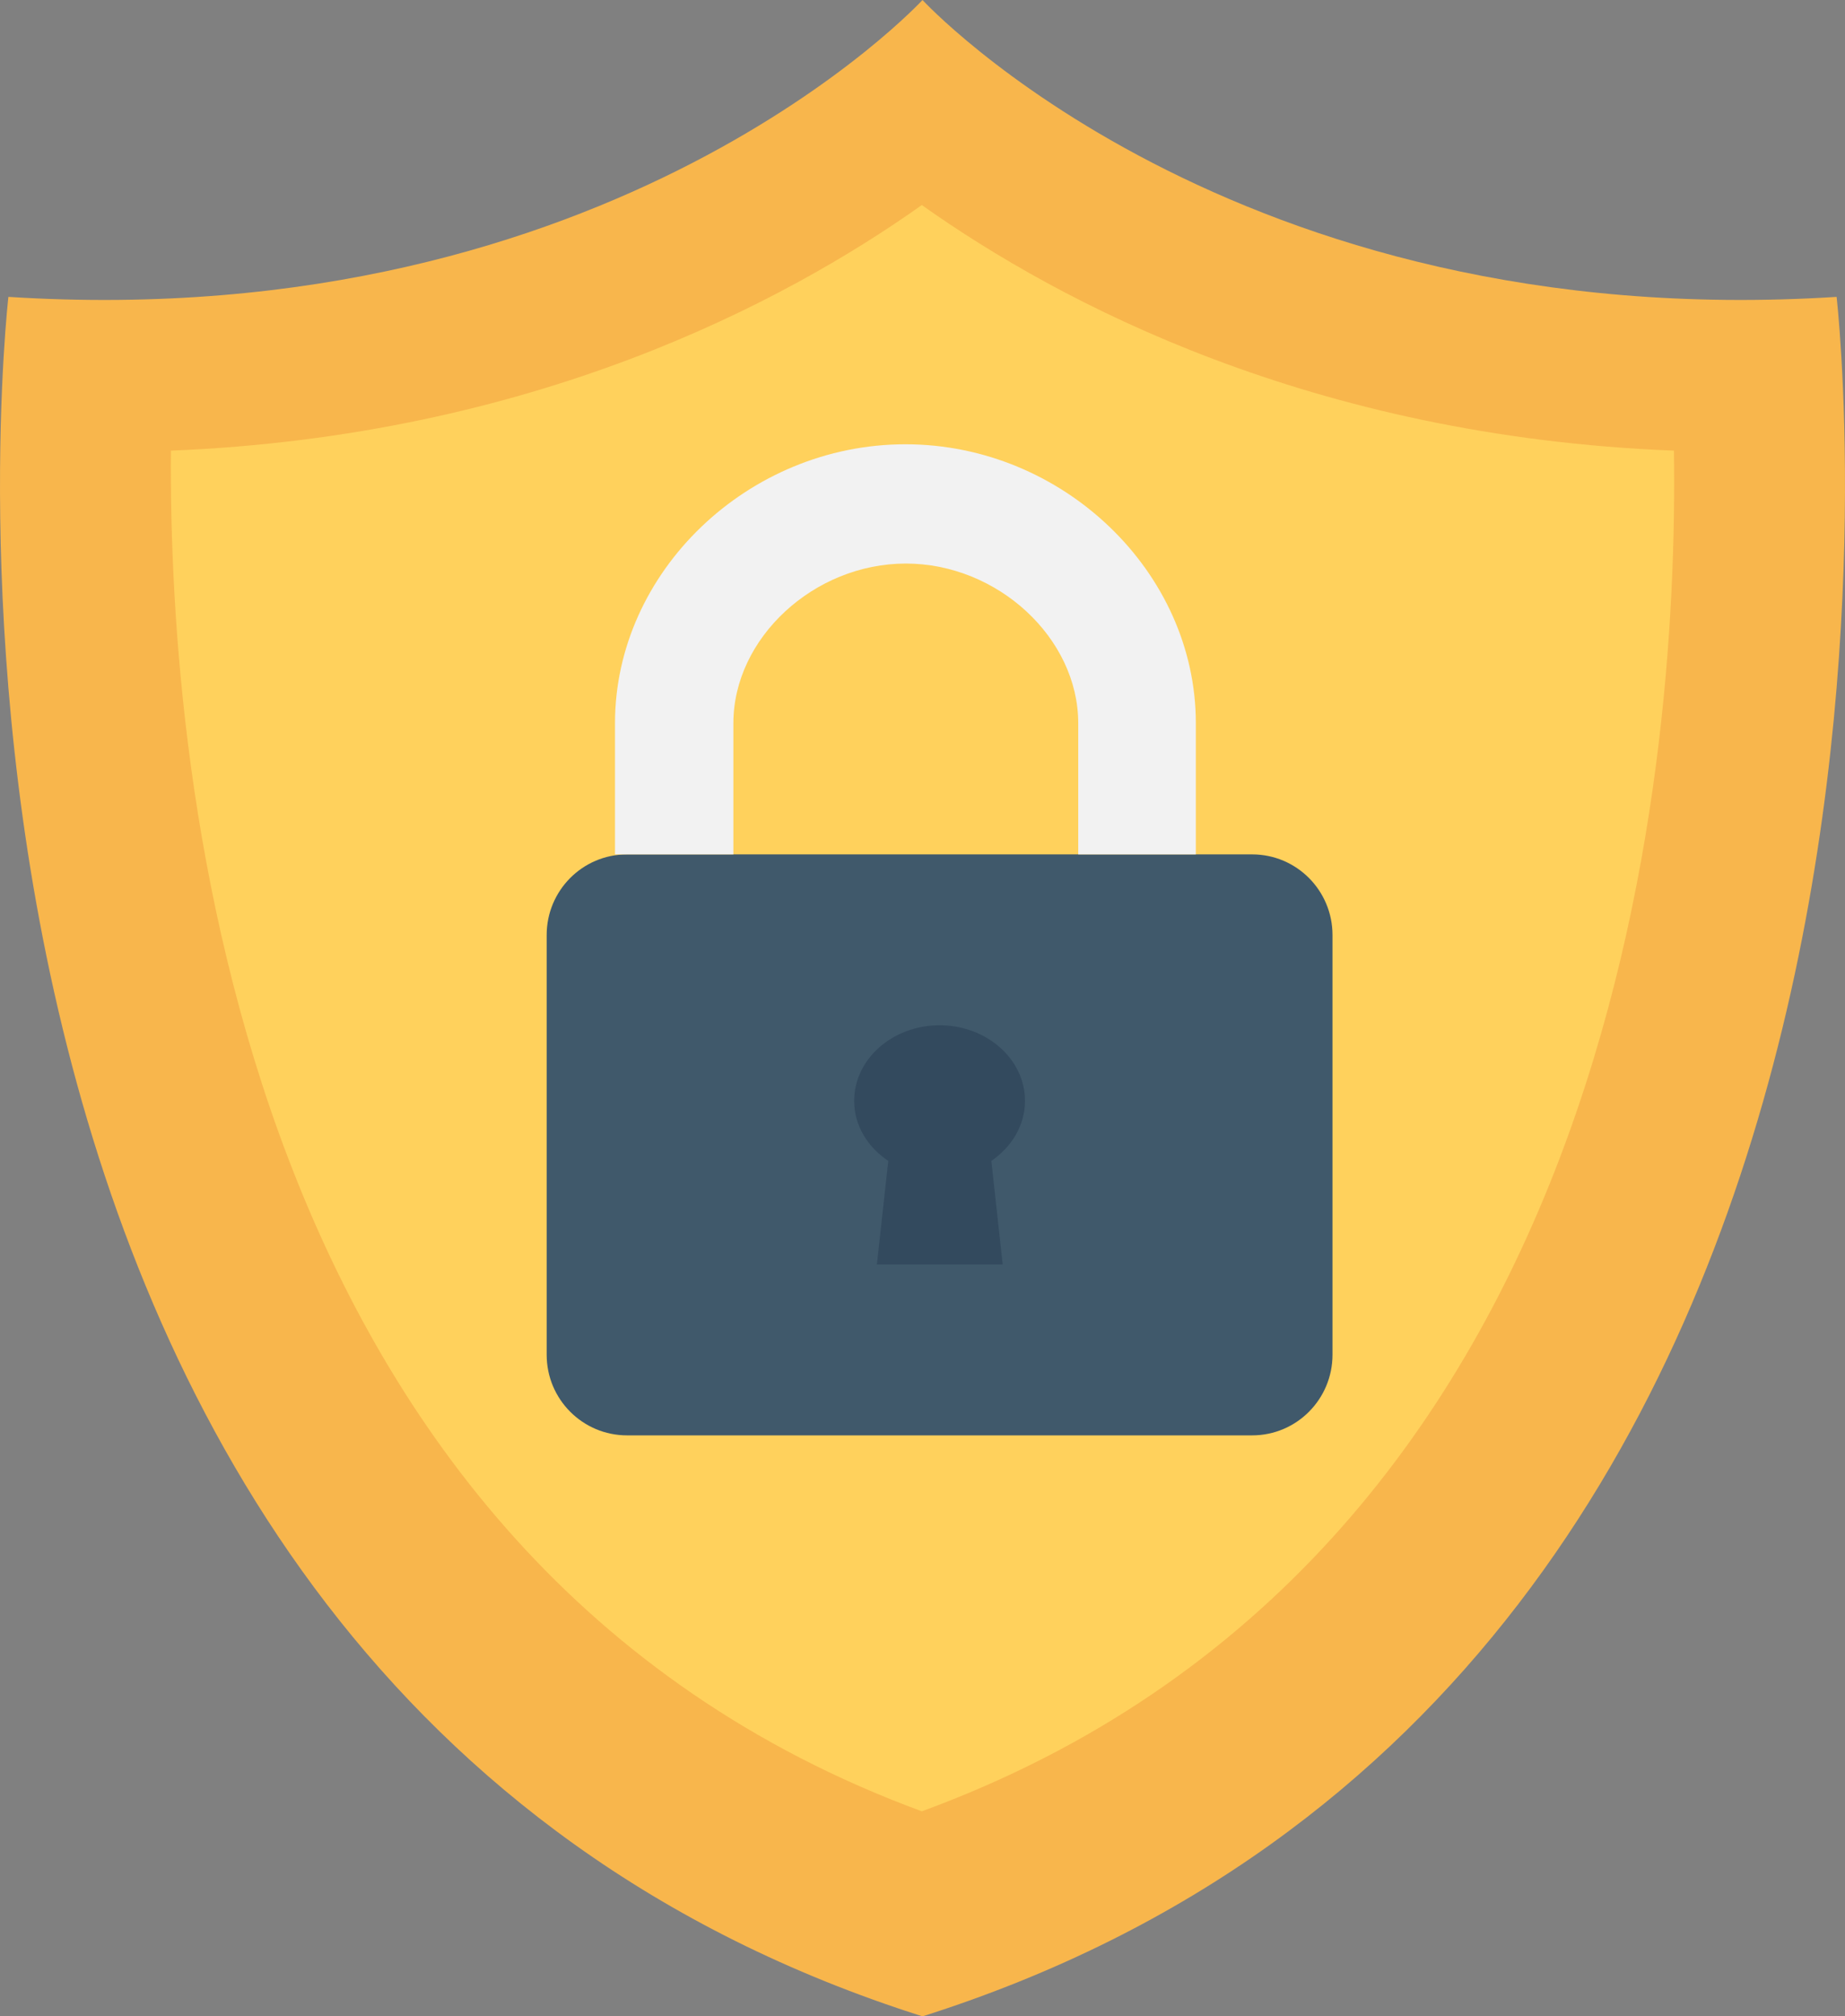 <?xml version="1.0" encoding="UTF-8"?>
<svg width="54px" height="59px" viewBox="0 0 54 59" version="1.1" xmlns="http://www.w3.org/2000/svg" xmlns:xlink="http://www.w3.org/1999/xlink">
    <rect x="0" y="0" width="54" height="59" fill="#808080" stroke="none"/>
    <!-- Generator: Sketch 53.2 (72643) - https://sketchapp.com -->
    <title>1</title>
    <desc>Created with Sketch.</desc>
    <g id="20/02" stroke="none" stroke-width="1" fill="none" fill-rule="evenodd">
        <g id="00_Menu-03" transform="translate(-96, -225)" fill-rule="nonzero">
            <g id="1" transform="translate(96, 225)">
                <path d="M27,0 C27,0 17.965,9.814 0.246,8.687 C0.246,8.687 -4.43,49.035 27,59 C58.43,49.035 53.754,8.687 53.754,8.687 C36.035,9.814 27,0 27,0 Z" id="Shape" fill="#F8B64C"></path>
                <path d="M26.98,53 C6.954,45.629 4.932,22.826 5.002,13.186 C15.57,12.76 22.935,8.868 26.98,6 C31.025,8.868 38.402,12.772 48.993,13.186 C49.134,22.849 47.228,45.583 26.98,53 Z" id="Shape" fill="#FFD15C"></path>
                <path d="M36.647,25 L18.353,25 C17.047,25 16,26.062 16,27.359 L16,39.641 C16,40.95 17.059,42 18.353,42 L36.647,42 C37.953,42 39,40.938 39,39.641 L39,27.359 C39,26.062 37.953,25 36.647,25 Z" id="Shape" fill="#40596B"></path>
                <path d="M21.465,25 L21.465,21.16 C21.465,18.673 23.821,16.49 26.512,16.49 C29.202,16.49 31.558,18.673 31.558,21.16 L31.558,25 L35,25 L35,21.16 C35,16.735 31.108,13 26.5,13 C21.892,13 18,16.735 18,21.16 L18,25 L21.465,25 Z" id="Shape" fill="#F2F2F2"></path>
                <path d="M30,32.213 C30,30.992 28.879,30 27.5,30 C26.121,30 25,30.992 25,32.213 C25,32.933 25.394,33.565 25.998,33.969 L25.665,37 L29.347,37 L29.015,33.969 C29.606,33.565 30,32.933 30,32.213 Z" id="Shape" fill="#334A5E"></path>
            </g>
        </g>
    </g>
</svg>
